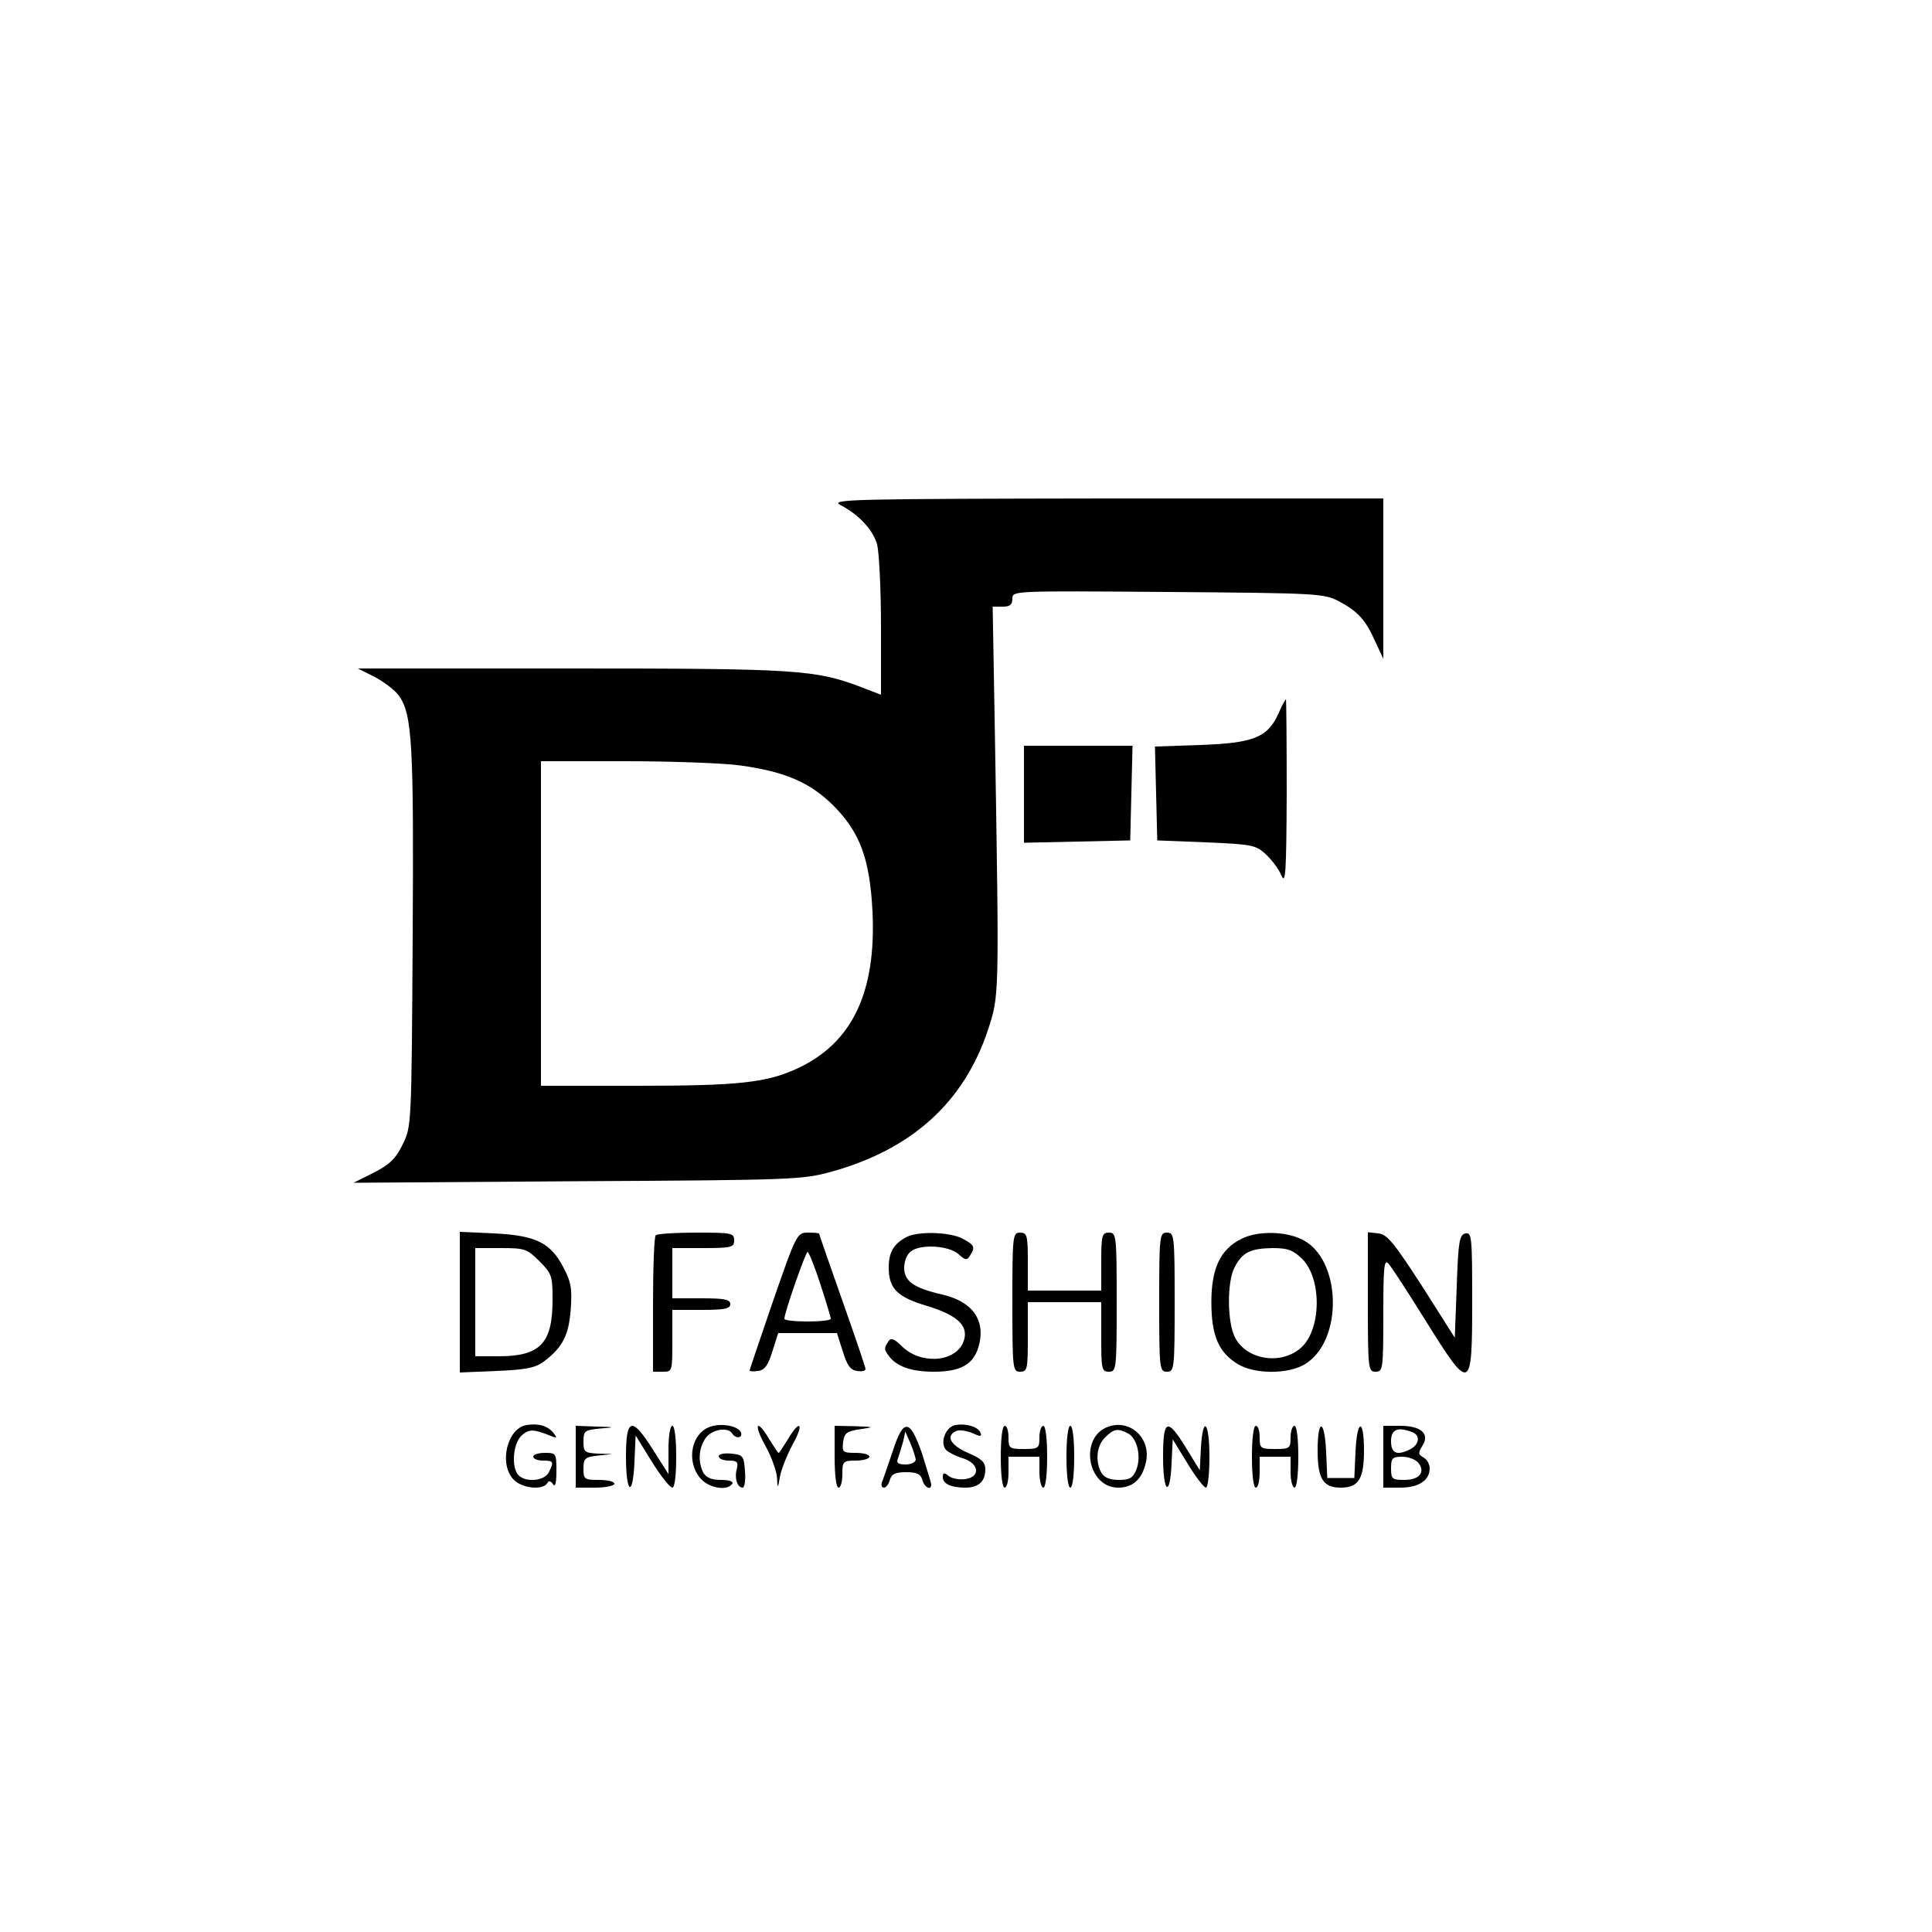 <?xml version="1.0" standalone="no"?>
<!DOCTYPE svg PUBLIC "-//W3C//DTD SVG 20010904//EN"
 "http://www.w3.org/TR/2001/REC-SVG-20010904/DTD/svg10.dtd">
<svg version="1.0" xmlns="http://www.w3.org/2000/svg"
 width="500pt" height="500pt" viewBox="0 0 500 500"
 preserveAspectRatio="xMidYMid meet">

<g transform="translate(0,500) scale(0.1,-0.1)"
fill="#000000" stroke="none">
<path d="M2175 3693 c48 -25 84 -64 95 -102 5 -20 10 -115 10 -213 l0 -176
-52 20 c-118 45 -169 48 -751 48 l-551 0 44 -22 c24 -13 52 -34 62 -48 35 -48
39 -125 36 -627 -3 -487 -3 -488 -26 -535 -18 -37 -34 -52 -75 -73 l-52 -26
580 4 c560 3 583 4 658 25 208 58 342 180 404 367 29 90 29 78 18 753 l-6 342
26 0 c19 0 25 5 25 21 0 20 1 20 403 17 389 -3 403 -4 442 -24 50 -27 69 -48
94 -104 l21 -45 0 208 0 207 -717 0 c-660 -1 -716 -2 -688 -17z m-259 -674
c116 -16 180 -44 240 -103 70 -70 95 -139 102 -275 10 -208 -52 -339 -192
-405 -81 -38 -152 -46 -418 -46 l-248 0 0 420 0 420 219 0 c121 0 254 -5 297
-11z"/>
<path d="M3308 3152 c-28 -61 -65 -75 -201 -80 l-118 -4 3 -122 3 -121 127 -5
c117 -5 128 -7 153 -30 15 -14 34 -38 41 -55 11 -26 13 2 14 213 0 133 -1 242
-2 242 -2 0 -11 -17 -20 -38z"/>
<path d="M2650 2945 l0 -126 138 3 137 3 3 123 3 122 -141 0 -140 0 0 -125z"/>
<path d="M1190 1630 l0 -182 95 4 c75 3 100 8 122 24 49 37 65 68 70 135 4 53
1 72 -19 109 -33 64 -72 83 -180 88 l-88 4 0 -182z m206 106 c32 -32 34 -38
34 -100 0 -113 -32 -146 -140 -146 l-60 0 0 140 0 140 66 0 c62 0 68 -2 100
-34z"/>
<path d="M1697 1803 c-4 -3 -7 -84 -7 -180 l0 -173 25 0 c25 0 25 1 25 80 l0
80 75 0 c60 0 75 3 75 15 0 12 -15 15 -75 15 l-75 0 0 65 0 65 80 0 c73 0 80
2 80 20 0 19 -7 20 -98 20 -54 0 -102 -3 -105 -7z"/>
<path d="M2001 1634 c-33 -97 -61 -178 -61 -181 0 -2 10 -3 22 -1 17 2 26 15
37 51 l15 47 76 0 76 0 15 -47 c11 -36 20 -49 37 -51 12 -2 22 0 22 5 0 4 -27
84 -60 177 -33 94 -60 171 -60 173 0 2 -13 3 -29 3 -28 0 -30 -3 -90 -176z
m122 43 c15 -46 27 -86 27 -90 0 -4 -27 -7 -60 -7 -33 0 -60 3 -60 7 0 16 55
173 60 173 3 0 18 -37 33 -83z"/>
<path d="M2345 1798 c-32 -17 -45 -39 -45 -78 0 -55 22 -77 100 -100 82 -25
110 -54 92 -96 -24 -51 -112 -55 -159 -7 -20 19 -28 22 -34 11 -11 -16 -11
-20 -1 -34 20 -30 59 -44 119 -44 78 0 111 24 120 86 7 57 -28 98 -100 114
-72 17 -97 34 -97 69 0 16 7 35 17 42 23 20 99 16 124 -7 17 -16 22 -16 29 -4
15 23 12 28 -20 45 -34 17 -116 19 -145 3z"/>
<path d="M2620 1630 c0 -173 1 -180 20 -180 19 0 20 7 20 90 l0 90 95 0 95 0
0 -90 c0 -83 1 -90 20 -90 19 0 20 7 20 180 0 173 -1 180 -20 180 -18 0 -20
-7 -20 -75 l0 -75 -95 0 -95 0 0 75 c0 68 -2 75 -20 75 -19 0 -20 -7 -20 -180z"/>
<path d="M3000 1630 c0 -173 1 -180 20 -180 19 0 20 7 20 180 0 173 -1 180
-20 180 -19 0 -20 -7 -20 -180z"/>
<path d="M3213 1794 c-55 -27 -78 -77 -78 -164 0 -87 19 -130 68 -160 44 -27
131 -27 175 0 99 61 94 272 -8 322 -43 22 -115 23 -157 2z m157 -52 c51 -51
50 -181 -2 -229 -51 -47 -142 -33 -172 26 -20 39 -21 143 -1 181 20 39 41 49
98 50 40 0 53 -5 77 -28z"/>
<path d="M3540 1631 c0 -174 1 -181 20 -181 19 0 20 7 20 147 0 124 2 145 13
133 8 -8 51 -75 96 -147 117 -188 121 -186 121 48 0 166 -1 180 -17 177 -16
-3 -19 -20 -23 -137 l-5 -133 -85 134 c-72 111 -90 134 -113 136 l-27 3 0
-180z"/>
<path d="M1363 1312 c-51 -8 -73 -102 -33 -142 22 -22 74 -27 86 -9 4 8 9 7
15 -2 6 -9 9 3 9 34 0 46 -1 47 -30 47 -16 0 -30 -4 -30 -10 0 -5 11 -10 25
-10 28 0 29 -3 15 -31 -12 -22 -59 -26 -78 -7 -19 19 -15 82 8 103 19 17 31
17 75 -1 17 -7 18 -6 7 8 -15 18 -38 25 -69 20z"/>
<path d="M1839 1308 c-49 -16 -64 -87 -28 -132 21 -27 71 -36 84 -16 4 6 -8
10 -29 10 -25 0 -38 6 -46 19 -14 28 -12 63 6 89 16 23 58 30 69 12 9 -14 27
-12 23 2 -6 17 -49 26 -79 16z"/>
<path d="M2473 1312 c-26 -4 -42 -47 -24 -65 6 -6 26 -16 43 -21 43 -14 46
-49 5 -54 -16 -2 -35 2 -43 9 -11 9 -14 8 -14 -4 0 -17 21 -27 59 -27 33 0 51
16 51 47 0 19 -10 28 -45 43 -46 20 -59 45 -29 57 8 3 27 0 41 -6 19 -9 24 -9
21 0 -5 16 -37 26 -65 21z"/>
<path d="M2869 1308 c-77 -26 -56 -158 25 -158 37 0 61 21 71 63 16 62 -38
115 -96 95z m51 -18 c23 -13 34 -59 21 -93 -9 -22 -17 -27 -45 -27 -25 0 -38
6 -46 19 -16 31 -12 69 10 91 23 23 33 24 60 10z"/>
<path d="M1490 1230 l0 -80 50 0 c28 0 50 5 50 10 0 6 -18 10 -40 10 -38 0
-40 2 -40 29 0 27 4 30 38 34 l37 4 -37 1 c-35 2 -38 4 -38 31 0 28 3 30 43
34 40 3 40 4 -10 5 l-53 2 0 -80z"/>
<path d="M1620 1230 c0 -97 18 -107 22 -13 l3 68 42 -68 c23 -37 47 -67 53
-67 6 0 10 31 10 80 0 47 -4 80 -10 80 -6 0 -10 -28 -10 -62 l0 -63 -40 63
c-55 87 -70 83 -70 -18z"/>
<path d="M1981 1258 c16 -29 29 -66 30 -83 1 -29 2 -29 8 6 4 19 19 56 33 82
30 54 18 65 -13 12 -12 -19 -22 -35 -24 -35 -2 0 -12 16 -24 35 -33 56 -42 40
-10 -17z"/>
<path d="M2160 1230 c0 -47 4 -80 10 -80 6 0 10 16 10 35 0 33 2 35 35 35 19
0 35 5 35 10 0 6 -16 10 -36 10 -33 0 -35 2 -32 28 3 23 9 28 43 33 39 6 39 6
-12 8 l-53 1 0 -80z"/>
<path d="M2310 1243 c-13 -37 -25 -74 -28 -80 -2 -7 0 -13 6 -13 5 0 12 9 15
20 4 15 14 20 42 20 28 0 38 -5 42 -20 5 -19 23 -29 23 -12 0 4 -11 39 -23 78
-32 93 -49 95 -77 7z m60 -20 c0 -7 -12 -13 -26 -13 -20 0 -25 4 -20 16 3 9 9
28 13 42 l6 27 13 -30 c7 -16 13 -36 14 -42z"/>
<path d="M2590 1230 c0 -47 4 -80 10 -80 6 0 10 18 10 40 l0 40 40 0 40 0 0
-40 c0 -22 5 -40 10 -40 6 0 10 33 10 80 0 47 -4 80 -10 80 -5 0 -10 -13 -10
-30 0 -28 -2 -30 -40 -30 -38 0 -40 2 -40 30 0 17 -4 30 -10 30 -6 0 -10 -33
-10 -80z"/>
<path d="M2760 1230 c0 -47 4 -80 10 -80 6 0 10 33 10 80 0 47 -4 80 -10 80
-6 0 -10 -33 -10 -80z"/>
<path d="M3010 1230 c0 -94 18 -108 22 -17 l3 62 38 -62 c21 -35 43 -63 48
-63 5 0 9 36 9 80 0 91 -17 109 -22 23 l-3 -58 -35 57 c-49 80 -60 76 -60 -22z"/>
<path d="M3240 1230 c0 -47 4 -80 10 -80 6 0 10 18 10 40 l0 40 40 0 40 0 0
-40 c0 -22 5 -40 10 -40 6 0 10 33 10 80 0 47 -4 80 -10 80 -5 0 -10 -13 -10
-30 0 -28 -2 -30 -40 -30 -38 0 -40 2 -40 30 0 17 -4 30 -10 30 -6 0 -10 -33
-10 -80z"/>
<path d="M3410 1246 c0 -73 14 -96 60 -96 46 0 60 23 60 96 0 85 -18 82 -22
-3 l-3 -68 -35 0 -35 0 -3 68 c-4 85 -22 88 -22 3z"/>
<path d="M3580 1230 l0 -80 44 0 c48 0 76 19 76 50 0 11 -7 23 -16 28 -14 8
-14 12 -3 30 20 31 -3 52 -57 52 l-44 0 0 -80z m74 64 c22 -8 20 -31 -3 -44
-35 -18 -51 -12 -51 20 0 31 17 38 54 24z m16 -79 c20 -24 4 -45 -35 -45 -32
0 -35 2 -35 30 0 26 3 30 29 30 16 0 34 -7 41 -15z"/>
<path d="M1860 1231 c0 -6 12 -11 26 -11 22 0 25 -4 21 -21 -7 -24 1 -49 15
-49 5 0 8 19 6 43 -3 39 -5 42 -35 45 -19 2 -33 -1 -33 -7z"/>
</g>
</svg>

